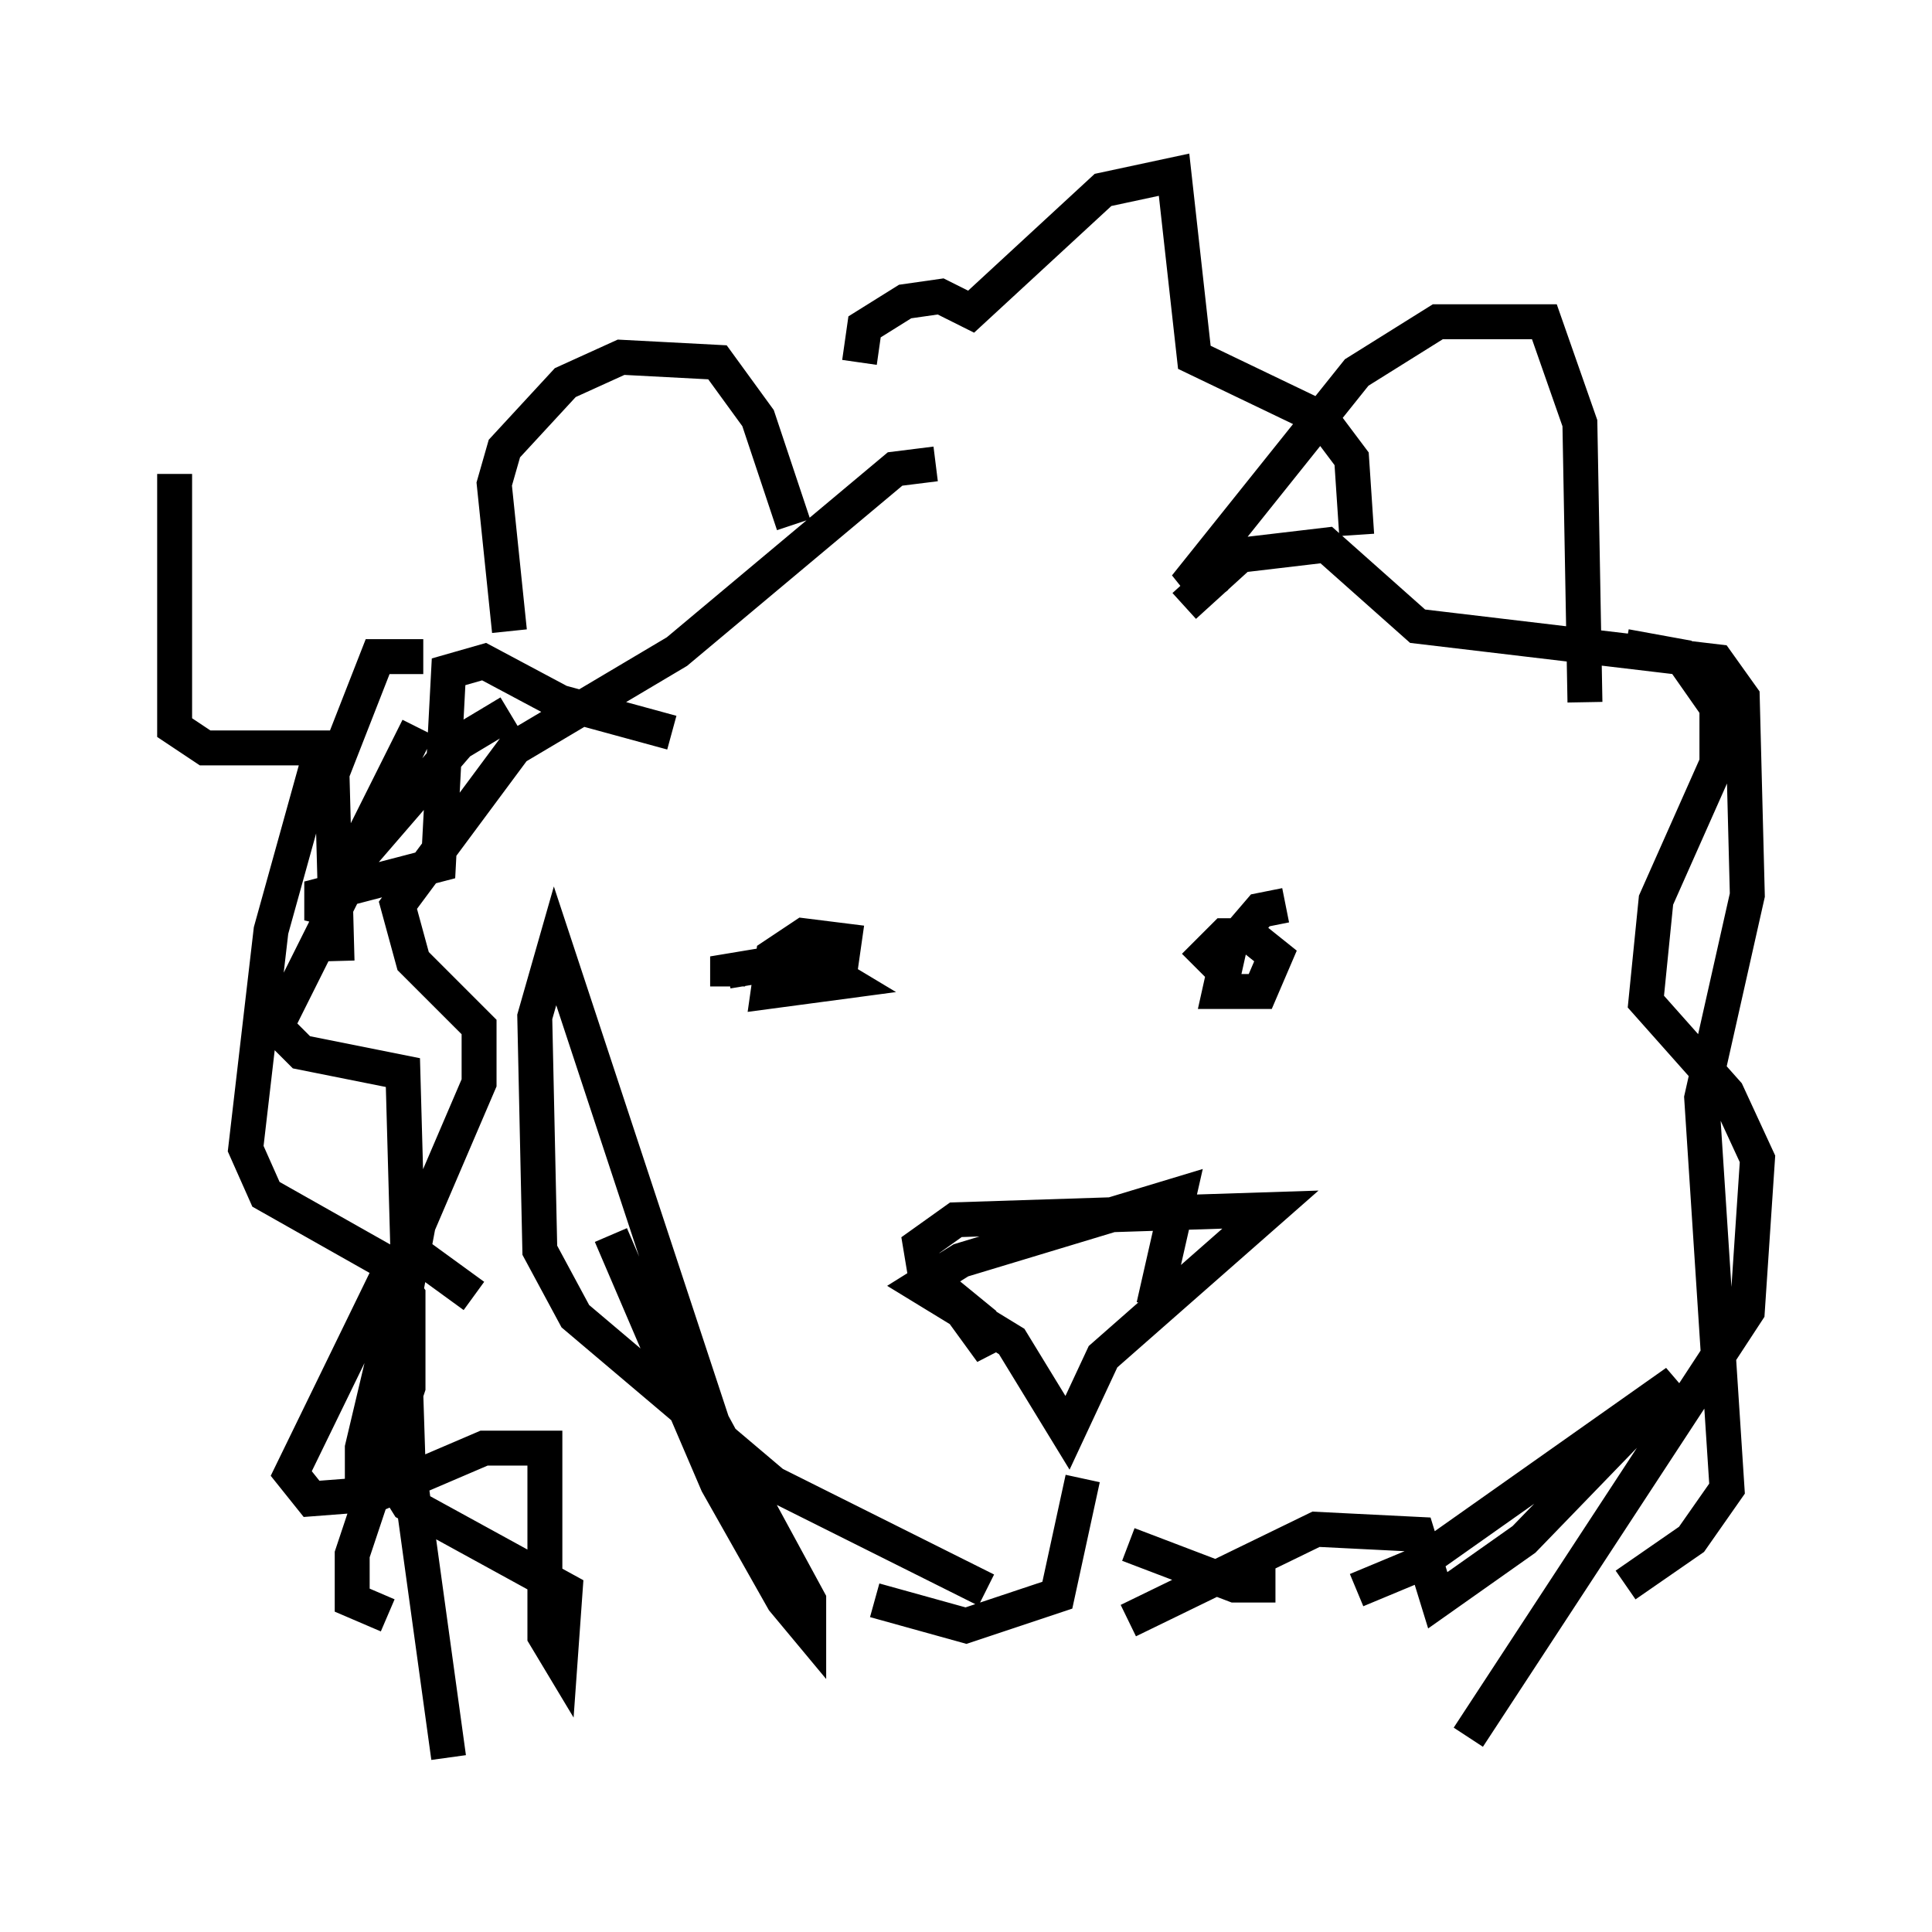 <?xml version="1.0" encoding="utf-8" ?>
<svg baseProfile="full" height="55.318" version="1.1" width="55.318" xmlns="http://www.w3.org/2000/svg" xmlns:ev="http://www.w3.org/2001/xml-events" xmlns:xlink="http://www.w3.org/1999/xlink"><defs /><rect fill="white" height="55.318" width="55.318" x="0" y="0" /><path d="M15.749, 21.413 m-1.162, -3.341 l-0.436, -4.212 0.291, -1.017 l1.743, -1.888 1.598, -0.726 l2.76, 0.145 1.162, 1.598 l1.017, 3.05 m12.056, 2.179 l-0.581, -0.726 4.648, -5.81 l2.324, -1.453 3.05, 0.0 l1.017, 2.905 0.145, 7.989 m-26.145, 0.872 l-3.196, -0.872 -2.179, -1.162 l-1.017, 0.291 -0.291, 5.52 l-3.341, 0.872 0.0, 0.726 l2.76, -5.52 m-6.972, -7.263 l0.0, 7.263 0.872, 0.581 l3.341, 0.0 -1.453, 5.229 l-0.726, 6.246 0.581, 1.307 l3.341, 1.888 0.726, 1.017 l0.0, 2.615 -1.598, 4.793 l0.0, 1.307 1.017, 0.436 m3.486, -25.855 l-1.453, 0.872 -2.76, 3.196 l-2.469, 4.939 0.726, 0.726 l2.905, 0.581 0.145, 5.229 l-1.307, 5.52 0.0, 1.743 m14.235, -32.827 l0.145, -1.017 1.162, -0.726 l1.017, -0.145 0.872, 0.436 l3.777, -3.486 2.034, -0.436 l0.581, 5.229 3.631, 1.743 l0.872, 1.162 0.145, 2.179 m-26.726, 3.486 l-1.307, 0.0 -1.307, 3.341 l0.145, 5.374 m36.894, -9.006 l1.598, 0.291 1.017, 1.453 l0.0, 1.598 -1.743, 3.922 l-0.291, 2.905 2.324, 2.615 l0.872, 1.888 -0.291, 4.358 l-7.989, 12.201 m-8.134, -32.391 l1.598, -1.453 2.469, -0.291 l2.615, 2.324 8.57, 1.017 l0.726, 1.017 0.145, 5.665 l-1.307, 5.81 0.726, 11.184 l-1.017, 1.453 -1.888, 1.307 m-19.754, -32.1 l-1.162, 0.145 -6.246, 5.229 l-4.648, 2.76 -3.341, 4.503 l0.436, 1.598 1.888, 1.888 l0.0, 1.598 -1.743, 4.067 l-0.436, 2.324 0.145, 4.503 l1.162, 8.425 m11.184, -22.369 l0.145, -1.017 -1.162, -0.145 l-0.872, 0.581 -0.145, 1.017 l2.179, -0.291 -0.726, -0.436 l-1.743, 0.0 -0.872, 0.145 l0.0, 0.436 m15.978, -2.324 l-0.726, 0.145 -0.872, 1.017 l-0.291, 1.307 1.162, 0.0 l0.436, -1.017 -0.726, -0.581 l-0.726, 0.0 -0.872, 0.872 m-6.972, 9.441 l1.162, 1.598 -0.291, -0.872 l-1.598, -1.307 -0.145, -0.872 l1.017, -0.726 9.006, -0.291 l-4.793, 4.212 -1.017, 2.179 l-1.598, -2.615 -2.615, -1.598 l1.162, -0.726 6.246, -1.888 l-0.726, 3.196 m-2.034, 4.939 l-0.726, 3.341 -2.615, 0.872 l-2.615, -0.726 m7.263, -1.598 l3.05, 1.162 1.162, 0.0 m-19.028, -10.022 l3.05, 7.117 1.888, 3.341 l0.726, 0.872 0.0, -0.872 l-2.76, -5.084 -4.503, -13.654 l-0.581, 2.034 0.145, 6.682 l1.017, 1.888 5.665, 4.793 l6.101, 3.05 m10.603, 0.0 l1.743, -0.726 7.408, -5.229 l-4.358, 4.503 -2.469, 1.743 l-0.581, -1.888 -2.905, -0.145 l-5.374, 2.615 m-18.737, -9.296 l-1.598, -1.162 -0.872, 0.581 l-2.76, 5.665 0.581, 0.726 l1.888, -0.145 3.05, -1.307 l1.743, 0.0 0.0, 5.374 l0.436, 0.726 0.145, -2.034 l-4.503, -2.469 -0.726, -1.162 " fill="none" stroke="black" stroke-width="1" /></svg>